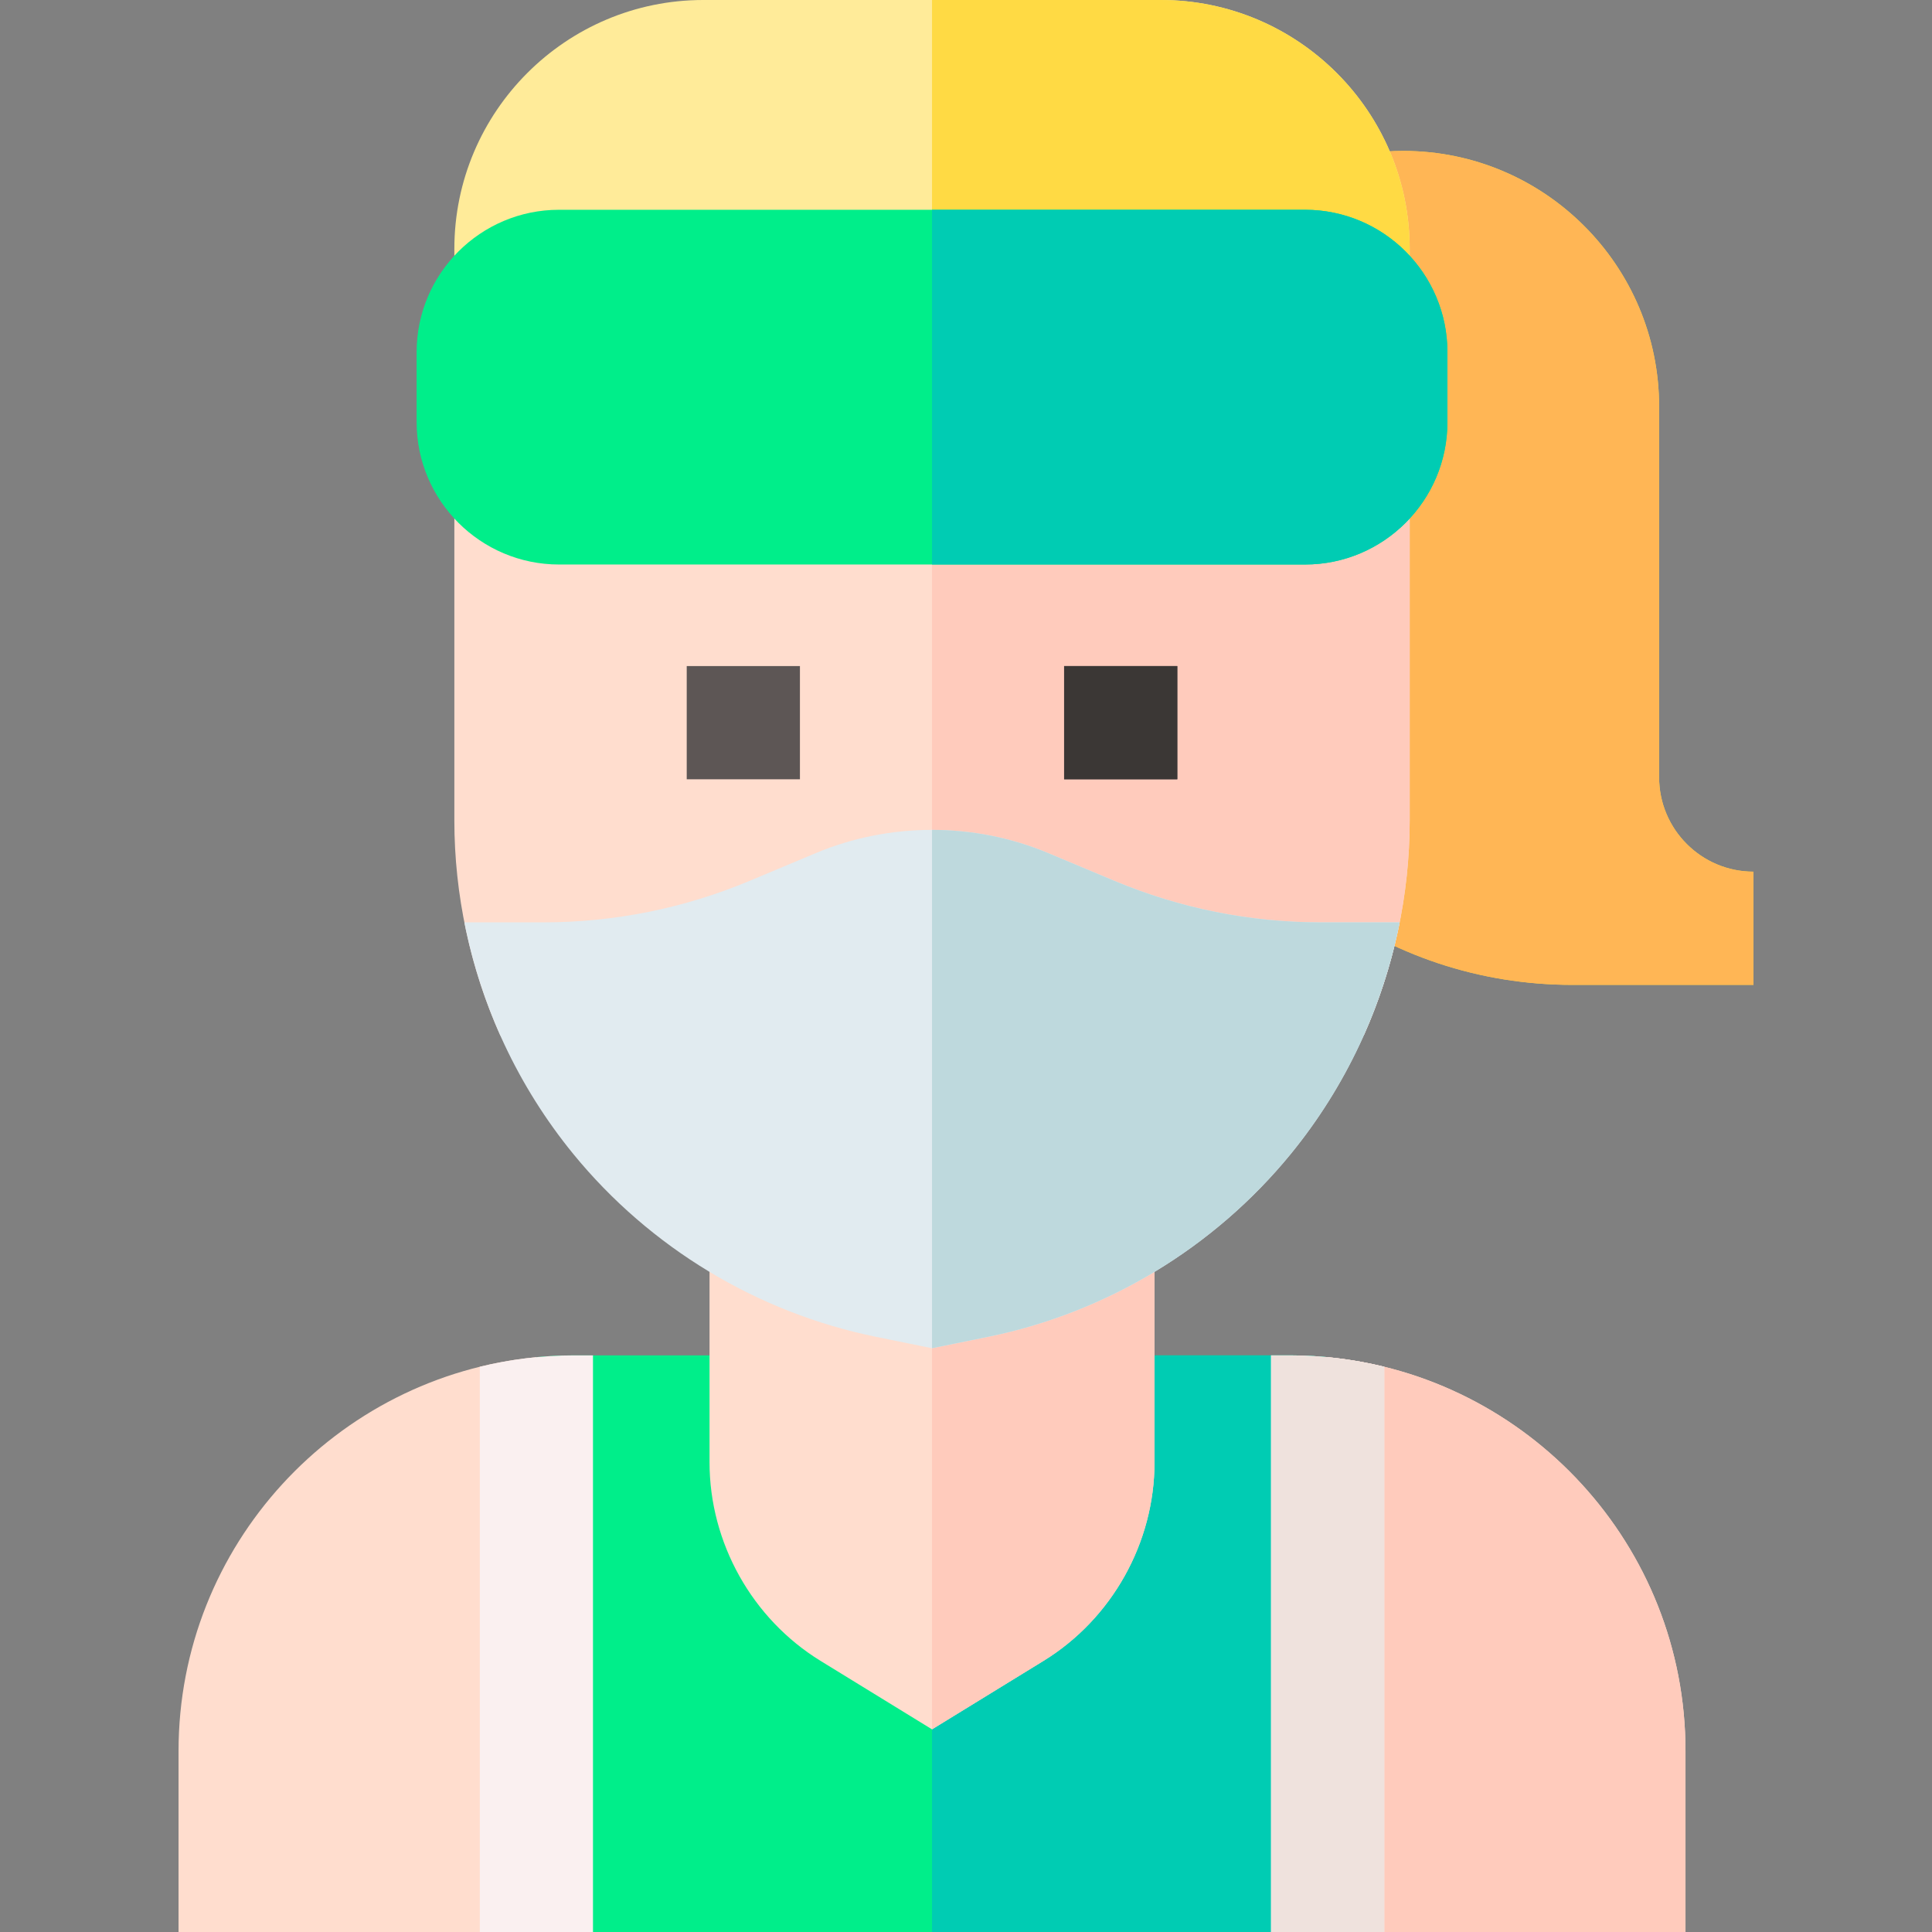 <svg id="Layer_1" enable-background="new 0 0 511.982 511.982" height="512" viewBox="0 0 511.982 511.982" width="512" xmlns="http://www.w3.org/2000/svg"><rect x="0" y="0" width="511.982" height="511.982" fill="#808080" stroke="none"/><g><path d="m464.668 230.994c-13.786 0-25.002-11.216-25.002-25.002v-98.233c0-37.363-30.397-67.76-67.761-67.76-6.124 0-12.234.835-18.161 2.48l-11.018 3.061.531 188.497 5.978 4.484c19.602 14.701 42.942 22.473 67.502 22.473h47.931z" fill="#ffda44"/><path d="m464.668 230.994c-13.786 0-25.002-11.216-25.002-25.002v-98.233c0-37.363-30.397-67.76-67.761-67.76-6.124 0-12.234.835-18.161 2.48l-11.018 3.061.531 188.497 5.978 4.484c19.602 14.701 42.942 22.473 67.502 22.473h47.931z" fill="#ffb655"/><path d="m47.315 464.002v47.98h94.826v-152.328c-53.128 5.052-94.826 49.919-94.826 104.348z" fill="#ffddce"/><path d="m341.831 359.174h-189.688c-3.374 0-6.709.167-10.002.48v152.329h209.692v-152.329c-3.293-.314-6.628-.48-10.002-.48z" fill="#00ee8a"/><path d="m351.833 511.982v-152.328c-3.293-.313-6.628-.48-10.002-.48h-94.844v152.809h104.846z" fill="#00ccb3"/><path d="m446.659 464.002c0-54.429-41.698-99.296-94.826-104.348v152.329h94.826z" fill="#ffddce"/><path d="m446.659 464.002c0-54.429-41.698-99.296-94.826-104.348v152.329h94.826z" fill="#ffcbbc"/><path d="m307.618 0h-121.261c-36.366 0-65.953 29.586-65.953 65.952v23.541h253.167v-23.541c0-36.366-29.586-65.952-65.953-65.952z" fill="#ffeb99"/><path d="m373.571 65.952c0-36.366-29.586-65.952-65.953-65.952h-60.631v89.493h126.583v-23.541z" fill="#ffda44"/><path d="m188.026 313.285v74.23c0 21.312 11.28 41.479 29.439 52.632l29.522 18.133 29.521-18.133c18.159-11.153 29.439-31.32 29.439-52.632v-74.23z" fill="#ffddce"/><path d="m276.509 440.146c18.159-11.153 29.439-31.32 29.439-52.632v-74.23h-58.961v144.995z" fill="#ffcbbc"/><path d="m210.317 261.063 17.489-7.33c12.19-5.11 26.173-5.109 38.363 0l17.487 7.33c21.164 8.871 43.53 13.368 66.478 13.368h11.242c7.966-17.832 12.194-37.278 12.194-57.002v-101.734h-253.166v101.734c0 19.725 4.228 39.17 12.194 57.002h11.242c22.947.001 45.314-4.497 66.477-13.368z" fill="#ffddce"/><path d="m266.169 253.734 17.487 7.33c21.164 8.871 43.53 13.368 66.478 13.368h11.242c7.966-17.832 12.194-37.278 12.194-57.002v-101.735h-126.582v134.207c6.543 0 13.086 1.277 19.181 3.832z" fill="#ffcbbc"/><g><path d="m181.984 176.508h30v30.002h-30z" fill="#5d5655"/></g><g><path d="m281.991 176.508h30v30.002h-30z" fill="#5d5655"/></g><path d="m345.831 55.592h-197.687c-20.81 0-37.74 16.93-37.74 37.74v18.524c0 20.81 16.931 37.74 37.74 37.74h197.688c20.81 0 37.739-16.93 37.739-37.74v-18.524c0-20.81-16.93-37.74-37.74-37.74z" fill="#00ee8a"/><path d="m341.831 359.174h-4.999v152.809h30v-149.788c-8.015-1.969-16.387-3.021-25.001-3.021z" fill="#faf0f0"/><path d="m152.143 359.174c-8.614 0-16.986 1.052-25.001 3.021v149.788h30v-152.809z" fill="#faf0f0"/><path d="m350.134 244.432c-18.944 0-37.409-3.713-54.881-11.036l-17.487-7.33c-19.559-8.198-41.996-8.199-61.557 0l-17.489 7.33c-17.471 7.323-35.936 11.036-54.88 11.036h-20.783c4.427 22.379 14.297 43.54 28.856 61.358 20.318 24.868 48.839 42.088 80.308 48.489l14.768 3.003 14.768-3.004c31.468-6.4 59.988-23.621 80.307-48.488 14.558-17.818 24.428-38.979 28.856-61.358z" fill="#e1ebf0"/><g><path d="m281.991 176.508h30v30.002h-30z" fill="#3b3735"/></g><path d="m341.831 359.174h-4.999v152.809h30v-149.788c-8.015-1.969-16.387-3.021-25.001-3.021z" fill="#efe2dd"/><path d="m345.831 55.592h-98.844v94.004h98.844c20.81 0 37.739-16.93 37.739-37.74v-18.524c.001-20.81-16.929-37.74-37.739-37.74z" fill="#00ccb3"/><path d="m261.755 354.278c31.468-6.4 59.988-23.621 80.307-48.488 14.558-17.818 24.428-38.979 28.856-61.358h-20.783c-18.944 0-37.409-3.713-54.881-11.036l-17.487-7.33c-9.78-4.099-20.279-6.149-30.778-6.149v137.365z" fill="#bed9dd"/></g></svg>